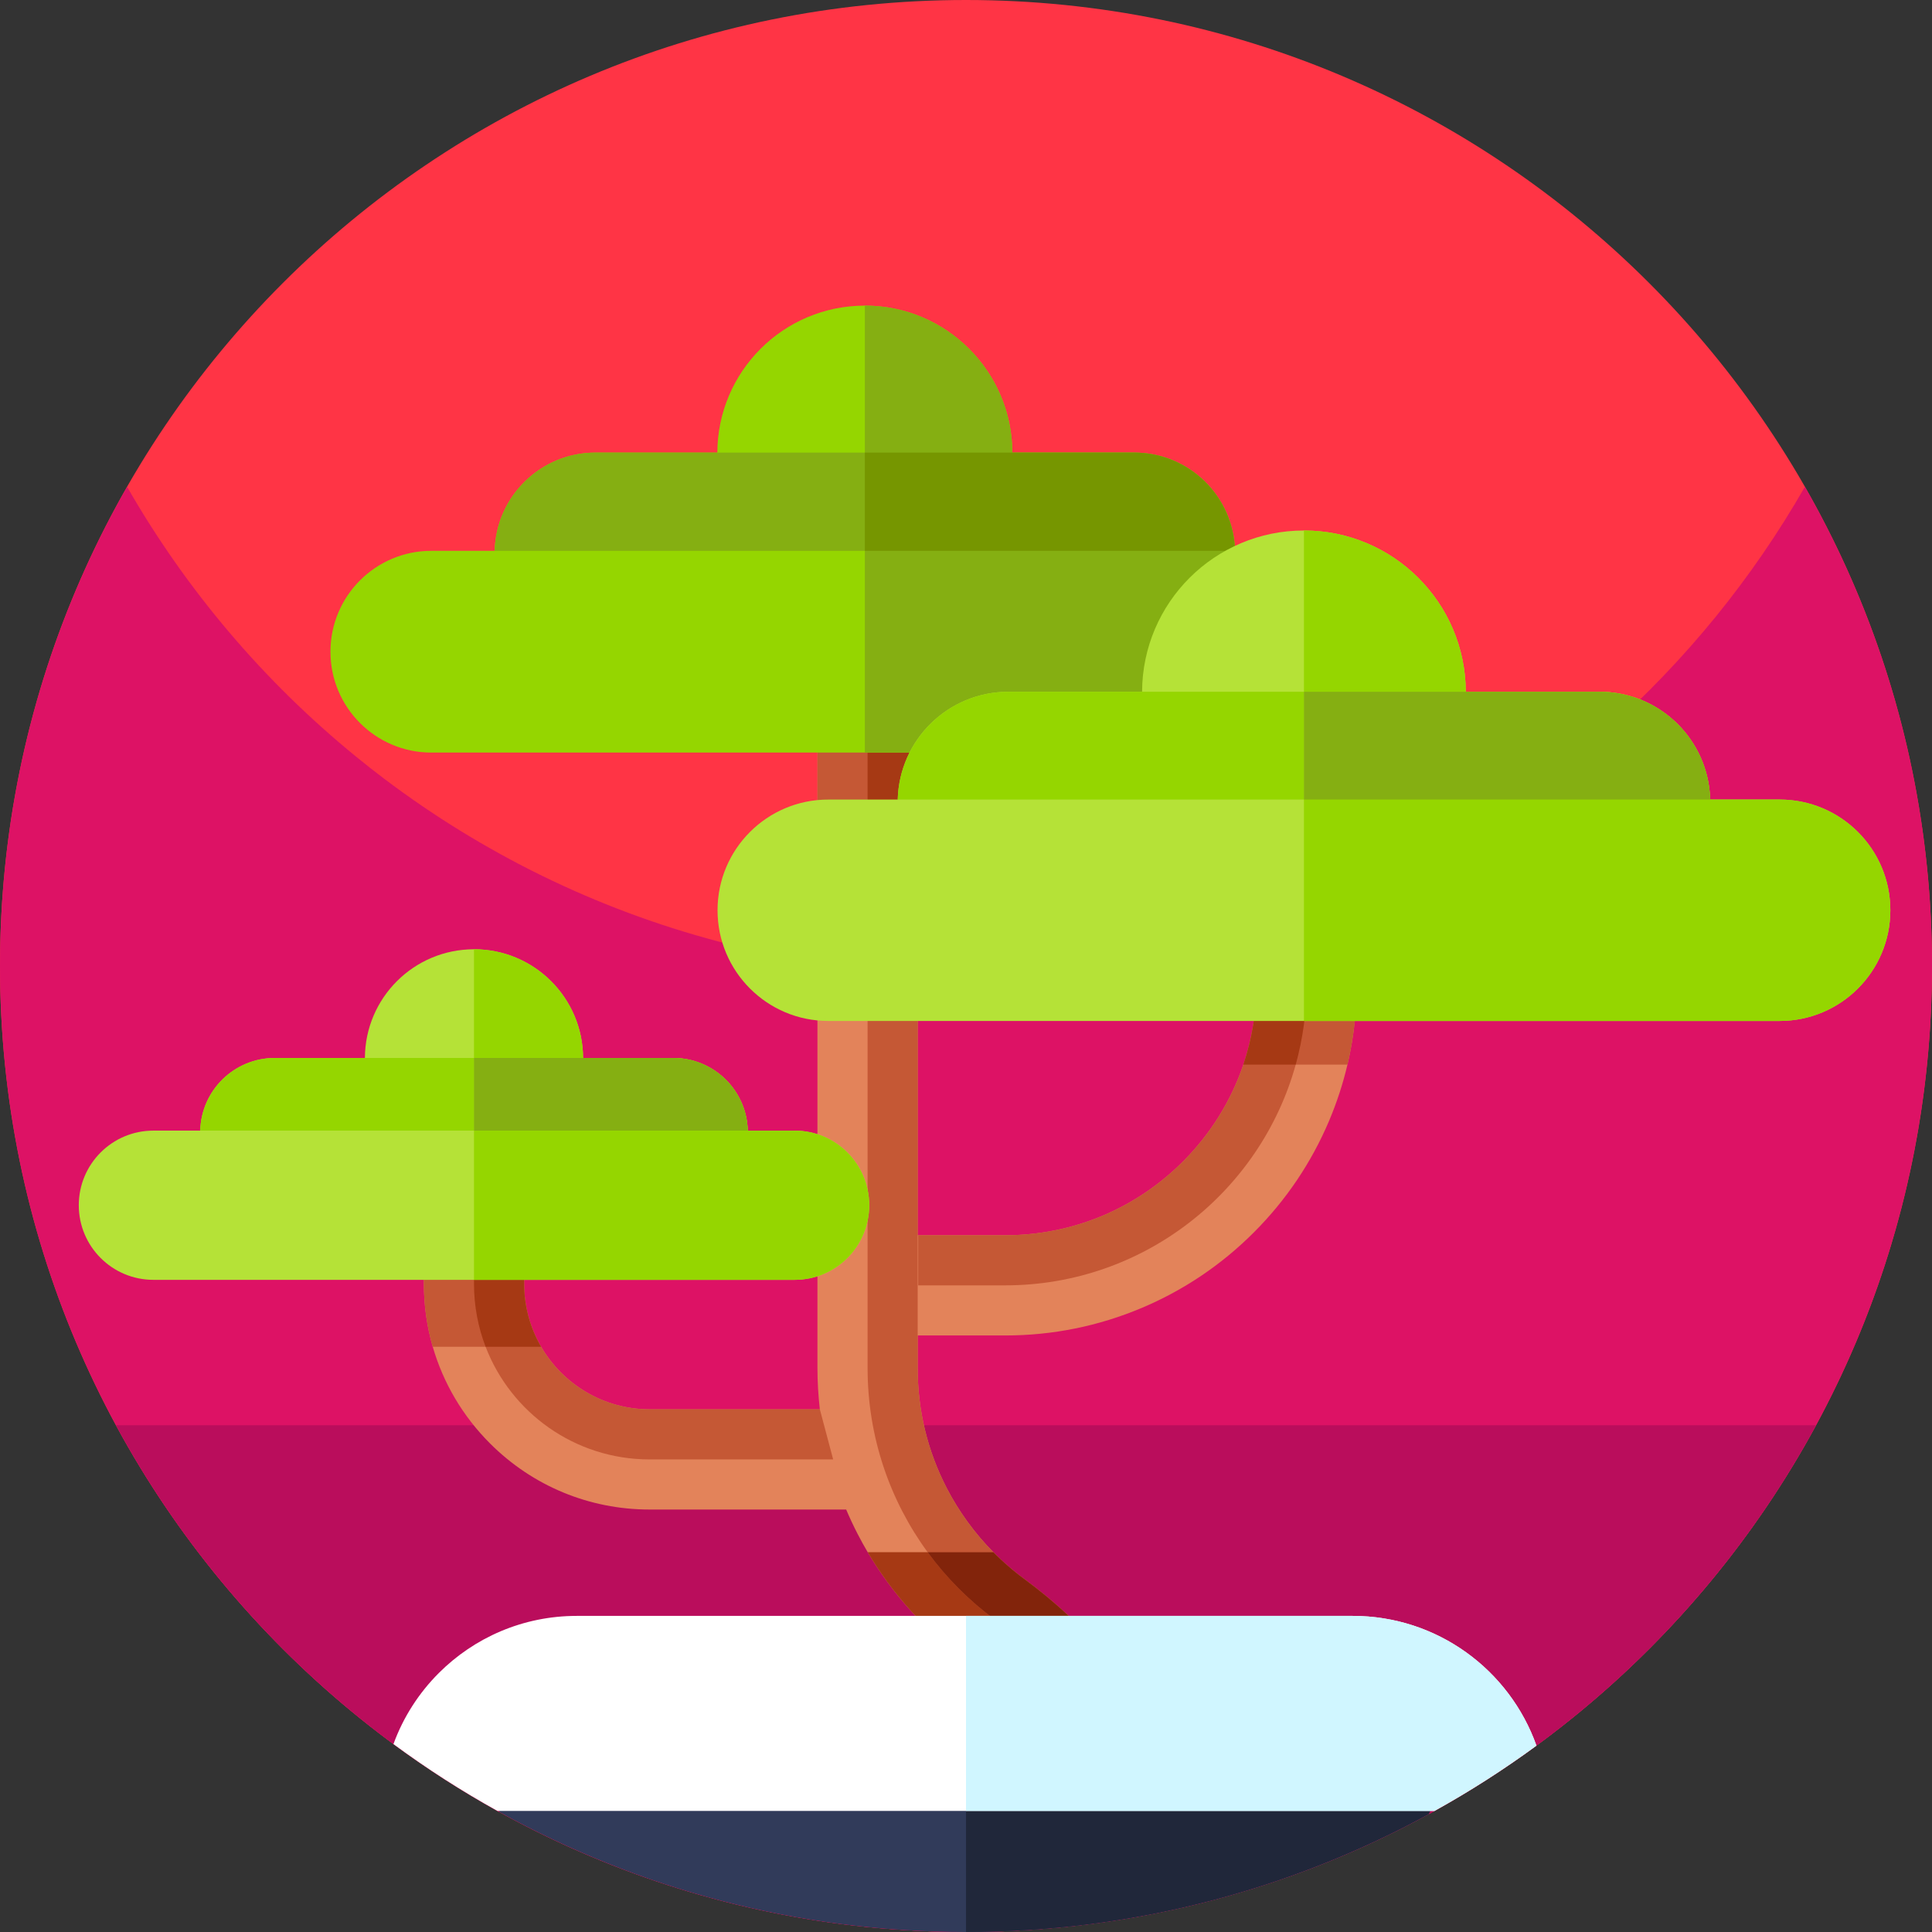 <svg height="512pt" viewBox="0 0 512 512" width="512pt" xmlns="http://www.w3.org/2000/svg"><rect x="0" y="0" width="512" height="512" fill="#333333" stroke="none"/><path d="m512 256c0 141.387-114.613 256-256 256s-256-114.613-256-256 114.613-256 256-256 256 114.613 256 256zm0 0" fill="#ff3445"/><path d="m512 256c0 118.578-80.629 218.34-190.059 247.422-4.262 1.137-8.562 2.156-12.902 3.066-4.328.922-8.699 1.723-13.109 2.41-13.008 2.043-26.352 3.102-39.93 3.102-141.379 0-256-114.621-256-256 0-46.219 12.25-89.57 33.68-127 15.711 27.441 36.352 51.691 60.711 71.539 2.418 1.98 4.879 3.91 7.379 5.801 26.051 19.691 55.992 34.52 88.449 43.121 8.633 2.301 17.441 4.148 26.41 5.527 4.391.684 8.82 1.25 13.293 1.691 4.387.449 8.816.789 13.277 1 4.242.211 8.512.32 12.801.32 26.828 0 52.699-4.129 77-11.789 4.238-1.332 8.43-2.77 12.559-4.32.242-.09.48-.18.723-.281 4.488-1.68 8.918-3.488 13.277-5.43 9.512-4.211 18.723-8.98 27.57-14.281 13.859-8.277 26.859-17.828 38.859-28.477 20.742-18.434 38.461-40.184 52.332-64.422 21.43 37.43 33.68 80.781 33.68 127zm0 0" fill="#dd1265"/><path d="m481.262 377.699v.012c-43.293 79.969-127.941 134.289-225.262 134.289s-181.969-54.32-225.262-134.289v-.012zm0 0" fill="#ba0d5c"/><path d="m359.559 170.184v90.52c0 3.32-.168 6.609-.52 9.859-.398 3.91-1.051 7.773-1.949 11.57-1.191 5.062-2.809 10.02-4.852 14.859-4.699 11.102-11.418 21.07-19.969 29.621-8.559 8.562-18.531 15.281-29.629 19.973-11.5 4.859-23.711 7.328-36.281 7.328h-23.16v8.629c0 11.23 2.59 21.941 7.699 31.832 3.223 6.23 7.41 11.969 12.352 16.98.27.27.539.539.809.809.121.109.23.219.34.328.172.16.34.332.512.492.141.129.27.258.41.391.328.301.668.609 1 .91.258.238.531.469.801.699.207.191.418.359.629.539.191.172.391.332.59.5.25.211.512.422.77.629.191.16.371.301.562.453.066.059.148.117.219.18.27.199.531.41.801.609.258.199.527.398.797.598 16.742 12.344 30.562 28.582 39.961 46.973 4.539 8.891 8.062 18.277 10.492 27.949-4.262 1.141-8.562 2.16-12.902 3.07-4.328.918-8.699 1.719-13.109 2.41-1.93-7.371-4.66-14.539-8.129-21.34-7.539-14.742-18.629-27.77-32.082-37.68-10.379-7.652-19.199-17.441-25.77-28.52-.93-1.57-1.82-3.172-2.648-4.793-1.102-2.129-2.121-4.309-3.062-6.52h-52.09c-15.969 0-31-6.219-42.297-17.52-7.242-7.25-12.402-16.031-15.172-25.609-1.551-5.352-2.352-10.961-2.352-16.691v-40.598h26.562v40.598c0 6.082 1.648 11.793 4.508 16.691 5.773 9.898 16.5 16.57 28.75 16.57h45.113c-.41-3.629-.633-7.281-.633-10.941v-218.391h26.57v183.203h23.16c17.801 0 34.531-6.941 47.121-19.52 7.359-7.363 12.781-16.133 16.02-25.703 1.262-3.75 2.199-7.609 2.781-11.57.48-3.227.719-6.52.719-9.859v-90.52zm0 0" fill="#e3835a"/><path d="m321.941 493.414c-4.262 1.141-8.562 2.16-12.902 3.07-4.328.918-8.699 1.719-13.109 2.41-1.93-7.371-4.66-14.539-8.129-21.34-7.539-14.742-18.629-27.77-32.082-37.68-10.379-7.652-19.199-17.441-25.77-28.52h33.301c.27.27.539.539.809.809.121.109.23.219.34.328.172.16.34.332.512.492.141.129.27.258.41.391.328.301.668.609 1 .91.258.238.531.469.801.699.207.191.418.359.629.539.191.172.391.332.59.5.25.211.512.422.77.629.191.16.371.301.562.453.066.059.148.117.219.18.27.199.531.41.801.609.258.199.527.398.797.598 16.742 12.344 30.562 28.582 39.961 46.973 4.539 8.891 8.062 18.277 10.492 27.949zm0 0" fill="#a63914"/><g fill="#c55835"><path d="m216.637 144.156h26.562v77.941h-26.562zm0 0"/><path d="m359.566 170.188v90.52c0 7.289-.832 14.453-2.473 21.426h-27.594c2.301-6.809 3.5-14.023 3.5-21.426v-90.52zm0 0"/><path d="m143.398 356.918h-28.719c-1.547-5.355-2.352-10.965-2.352-16.695v-40.594h26.566v40.594c0 6.082 1.641 11.785 4.504 16.695zm0 0"/><path d="m220.797 386.762h-48.645c-19.816 0-36.746-12.387-43.457-29.844-1.992-5.184-3.082-10.812-3.082-16.695v-40.594h13.281v40.594c0 6.082 1.641 11.789 4.504 16.695 5.77 9.895 16.496 16.562 28.754 16.562h45.113zm0 0"/></g><path d="m143.398 356.918h-14.703c-1.992-5.184-3.082-10.812-3.082-16.695v-40.594h13.281v40.594c0 6.082 1.641 11.785 4.504 16.695zm0 0" fill="#a63914"/><path d="m321.941 493.414c-4.262 1.141-8.562 2.16-12.902 3.07-6.77-26.719-22.738-50.57-45.438-67.301-6.781-5.008-12.781-11.02-17.762-17.828-10.012-13.68-15.918-30.551-15.918-48.812v-218.391h13.277v218.391c0 11.23 2.59 21.941 7.699 31.832 3.223 6.23 7.41 11.969 12.352 16.98.27.27.539.539.809.809.121.109.23.219.34.328.172.16.34.332.512.492.141.129.27.258.41.391.328.301.668.609 1 .91.258.238.531.469.801.699.207.191.418.359.629.539.191.172.391.332.59.5.25.211.512.422.77.629.191.152.371.301.562.453.066.059.148.117.219.18.27.199.531.41.801.609.258.199.527.398.797.598 16.742 12.344 30.562 28.582 39.961 46.973 4.539 8.891 8.062 18.277 10.492 27.949zm0 0" fill="#c55835"/><path d="m321.941 493.414c-4.262 1.141-8.562 2.16-12.902 3.07-6.77-26.719-22.738-50.57-45.438-67.301-6.781-5.008-12.781-11.02-17.762-17.828h17.41c.27.27.539.539.809.809.121.109.23.219.34.328.172.16.34.332.512.492.141.129.27.258.41.391.328.301.668.609 1 .91.258.238.531.469.801.699.207.191.418.359.629.539.191.172.391.332.59.5.25.211.512.422.77.629.191.152.371.301.562.453.066.059.148.117.219.18.27.199.531.41.801.609.258.199.527.398.797.598 16.742 12.344 30.562 28.582 39.961 46.973 4.539 8.891 8.062 18.277 10.492 27.949zm0 0" fill="#82240b"/><path d="m229.918 144.156h13.281v77.941h-13.281zm0 0" fill="#a63914"/><path d="m346.281 170.188v90.52c0 7.422-1.012 14.605-2.902 21.426-9.363 33.738-40.305 58.5-77.023 58.5h-23.023v-13.281h23.023c17.801 0 34.539-6.934 47.125-19.52 7.359-7.355 12.781-16.129 16.016-25.699 2.305-6.809 3.504-14.023 3.504-21.426v-90.52zm0 0" fill="#c55835"/><path d="m346.281 170.188v90.52c0 7.422-1.012 14.605-2.902 21.426h-13.883c2.305-6.809 3.504-14.023 3.504-21.426v-90.52zm0 0" fill="#a63914"/><path d="m370.809 172.711c0 14.762-11.969 26.73-26.73 26.73h-229.77c-7.383 0-14.066-2.992-18.902-7.832-4.84-4.836-7.832-11.52-7.832-18.898 0-14.766 11.969-26.738 26.734-26.738h16.785c.367-14.441 12.191-26.031 26.723-26.031h32.285c.078-21.523 17.551-38.949 39.09-38.949 21.539 0 39.012 17.426 39.09 38.949h32.285c14.531 0 26.355 11.59 26.727 26.031h16.781c7.383 0 14.066 2.996 18.902 7.832 4.844 4.84 7.832 11.523 7.832 18.906zm0 0" fill="#95d600"/><path d="m370.809 172.711c0 14.762-11.969 26.73-26.73 26.73h-114.887v-118.449c21.543 0 39.012 17.426 39.09 38.949h32.289c14.531 0 26.352 11.594 26.723 26.035h16.785c7.383 0 14.062 2.992 18.898 7.828 4.844 4.84 7.832 11.523 7.832 18.906zm0 0" fill="#85af12"/><path d="m229.191 119.941v26.035h-98.098c.367-14.441 12.191-26.035 26.723-26.035zm0 0" fill="#85af12"/><path d="m327.293 145.977h-98.102v-26.035h71.379c14.531 0 26.352 11.594 26.723 26.035zm0 0" fill="#769600"/><path d="m500.961 241.227c0 16.199-13.137 29.336-29.336 29.336h-252.133c-8.102 0-15.434-3.281-20.742-8.594-5.309-5.309-8.594-12.641-8.594-20.742 0-16.203 13.133-29.336 29.336-29.336h18.418c.402-15.848 13.379-28.57 29.324-28.57h35.43c.086-23.617 19.258-42.734 42.895-42.734 23.637 0 42.805 19.117 42.895 42.734h35.43c15.945 0 28.918 12.723 29.324 28.57h18.418c8.102 0 15.434 3.285 20.742 8.594 5.312 5.309 8.594 12.645 8.594 20.742zm0 0" fill="#b5e237"/><path d="m500.961 241.227c0 16.199-13.137 29.336-29.336 29.336h-126.066v-129.977c23.637 0 42.809 19.121 42.895 42.738h35.43c15.945 0 28.918 12.723 29.328 28.566h18.414c8.102 0 15.434 3.285 20.742 8.594 5.312 5.309 8.594 12.645 8.594 20.742zm0 0" fill="#95d600"/><path d="m345.559 183.324v28.566h-107.648c.406-15.844 13.379-28.566 29.324-28.566zm0 0" fill="#95d600"/><path d="m453.211 211.891h-107.652v-28.566h78.324c15.945 0 28.918 12.723 29.328 28.566zm0 0" fill="#85af12"/><path d="m230.352 319.398c0 10.918-8.852 19.773-19.77 19.773h-169.934c-5.461 0-10.402-2.215-13.98-5.793s-5.789-8.52-5.789-13.98c0-10.918 8.848-19.773 19.77-19.773h12.414c.273-10.68 9.016-19.254 19.762-19.254h23.879c.059-15.918 12.98-28.805 28.91-28.805 15.934 0 28.852 12.887 28.91 28.805h23.879c10.75 0 19.492 8.574 19.766 19.254h12.414c5.461 0 10.402 2.215 13.98 5.793s5.789 8.52 5.789 13.98zm0 0" fill="#b5e237"/><path d="m230.352 319.398c0 10.918-8.852 19.773-19.77 19.773h-84.969v-87.605c15.934 0 28.852 12.887 28.91 28.805h23.879c10.746 0 19.492 8.574 19.766 19.258h12.414c5.457 0 10.398 2.211 13.977 5.789 3.582 3.578 5.793 8.52 5.793 13.98zm0 0" fill="#95d600"/><path d="m125.613 280.371v19.254h-72.551c.273-10.68 9.016-19.254 19.762-19.254zm0 0" fill="#95d600"/><path d="m198.168 299.625h-72.555v-19.254h52.789c10.746 0 19.492 8.574 19.766 19.254zm0 0" fill="#85af12"/><path d="m379.02 479.91-.41.859c-36.41 19.91-78.188 31.23-122.609 31.23-44.809 0-86.941-11.52-123.578-31.762l-.16-.328v-.012c-11.332-24.027 6.199-51.668 32.77-51.668h181.219c26.57 0 44.102 27.648 32.77 51.68zm0 0" fill="#313b5a"/><path d="m379.02 479.91-.41.859c-36.41 19.91-78.188 31.23-122.609 31.23v-83.77h90.25c26.57 0 44.102 27.648 32.77 51.68zm0 0" fill="#20273a"/><path d="m407.172 462.609c-8.613 6.312-17.633 12.102-27.023 17.301h-248.32c-9.578-5.32-18.789-11.238-27.559-17.711 2.602-7.148 6.75-13.559 12.02-18.828 9.352-9.352 22.27-15.141 36.539-15.141h205.633c22.469 0 41.598 14.348 48.711 34.379zm0 0" fill="#fff"/><path d="m407.172 462.609c-8.613 6.312-17.633 12.102-27.023 17.301h-124.148v-51.68h102.461c22.469 0 41.598 14.348 48.711 34.379zm0 0" fill="#d0f6ff"/></svg>